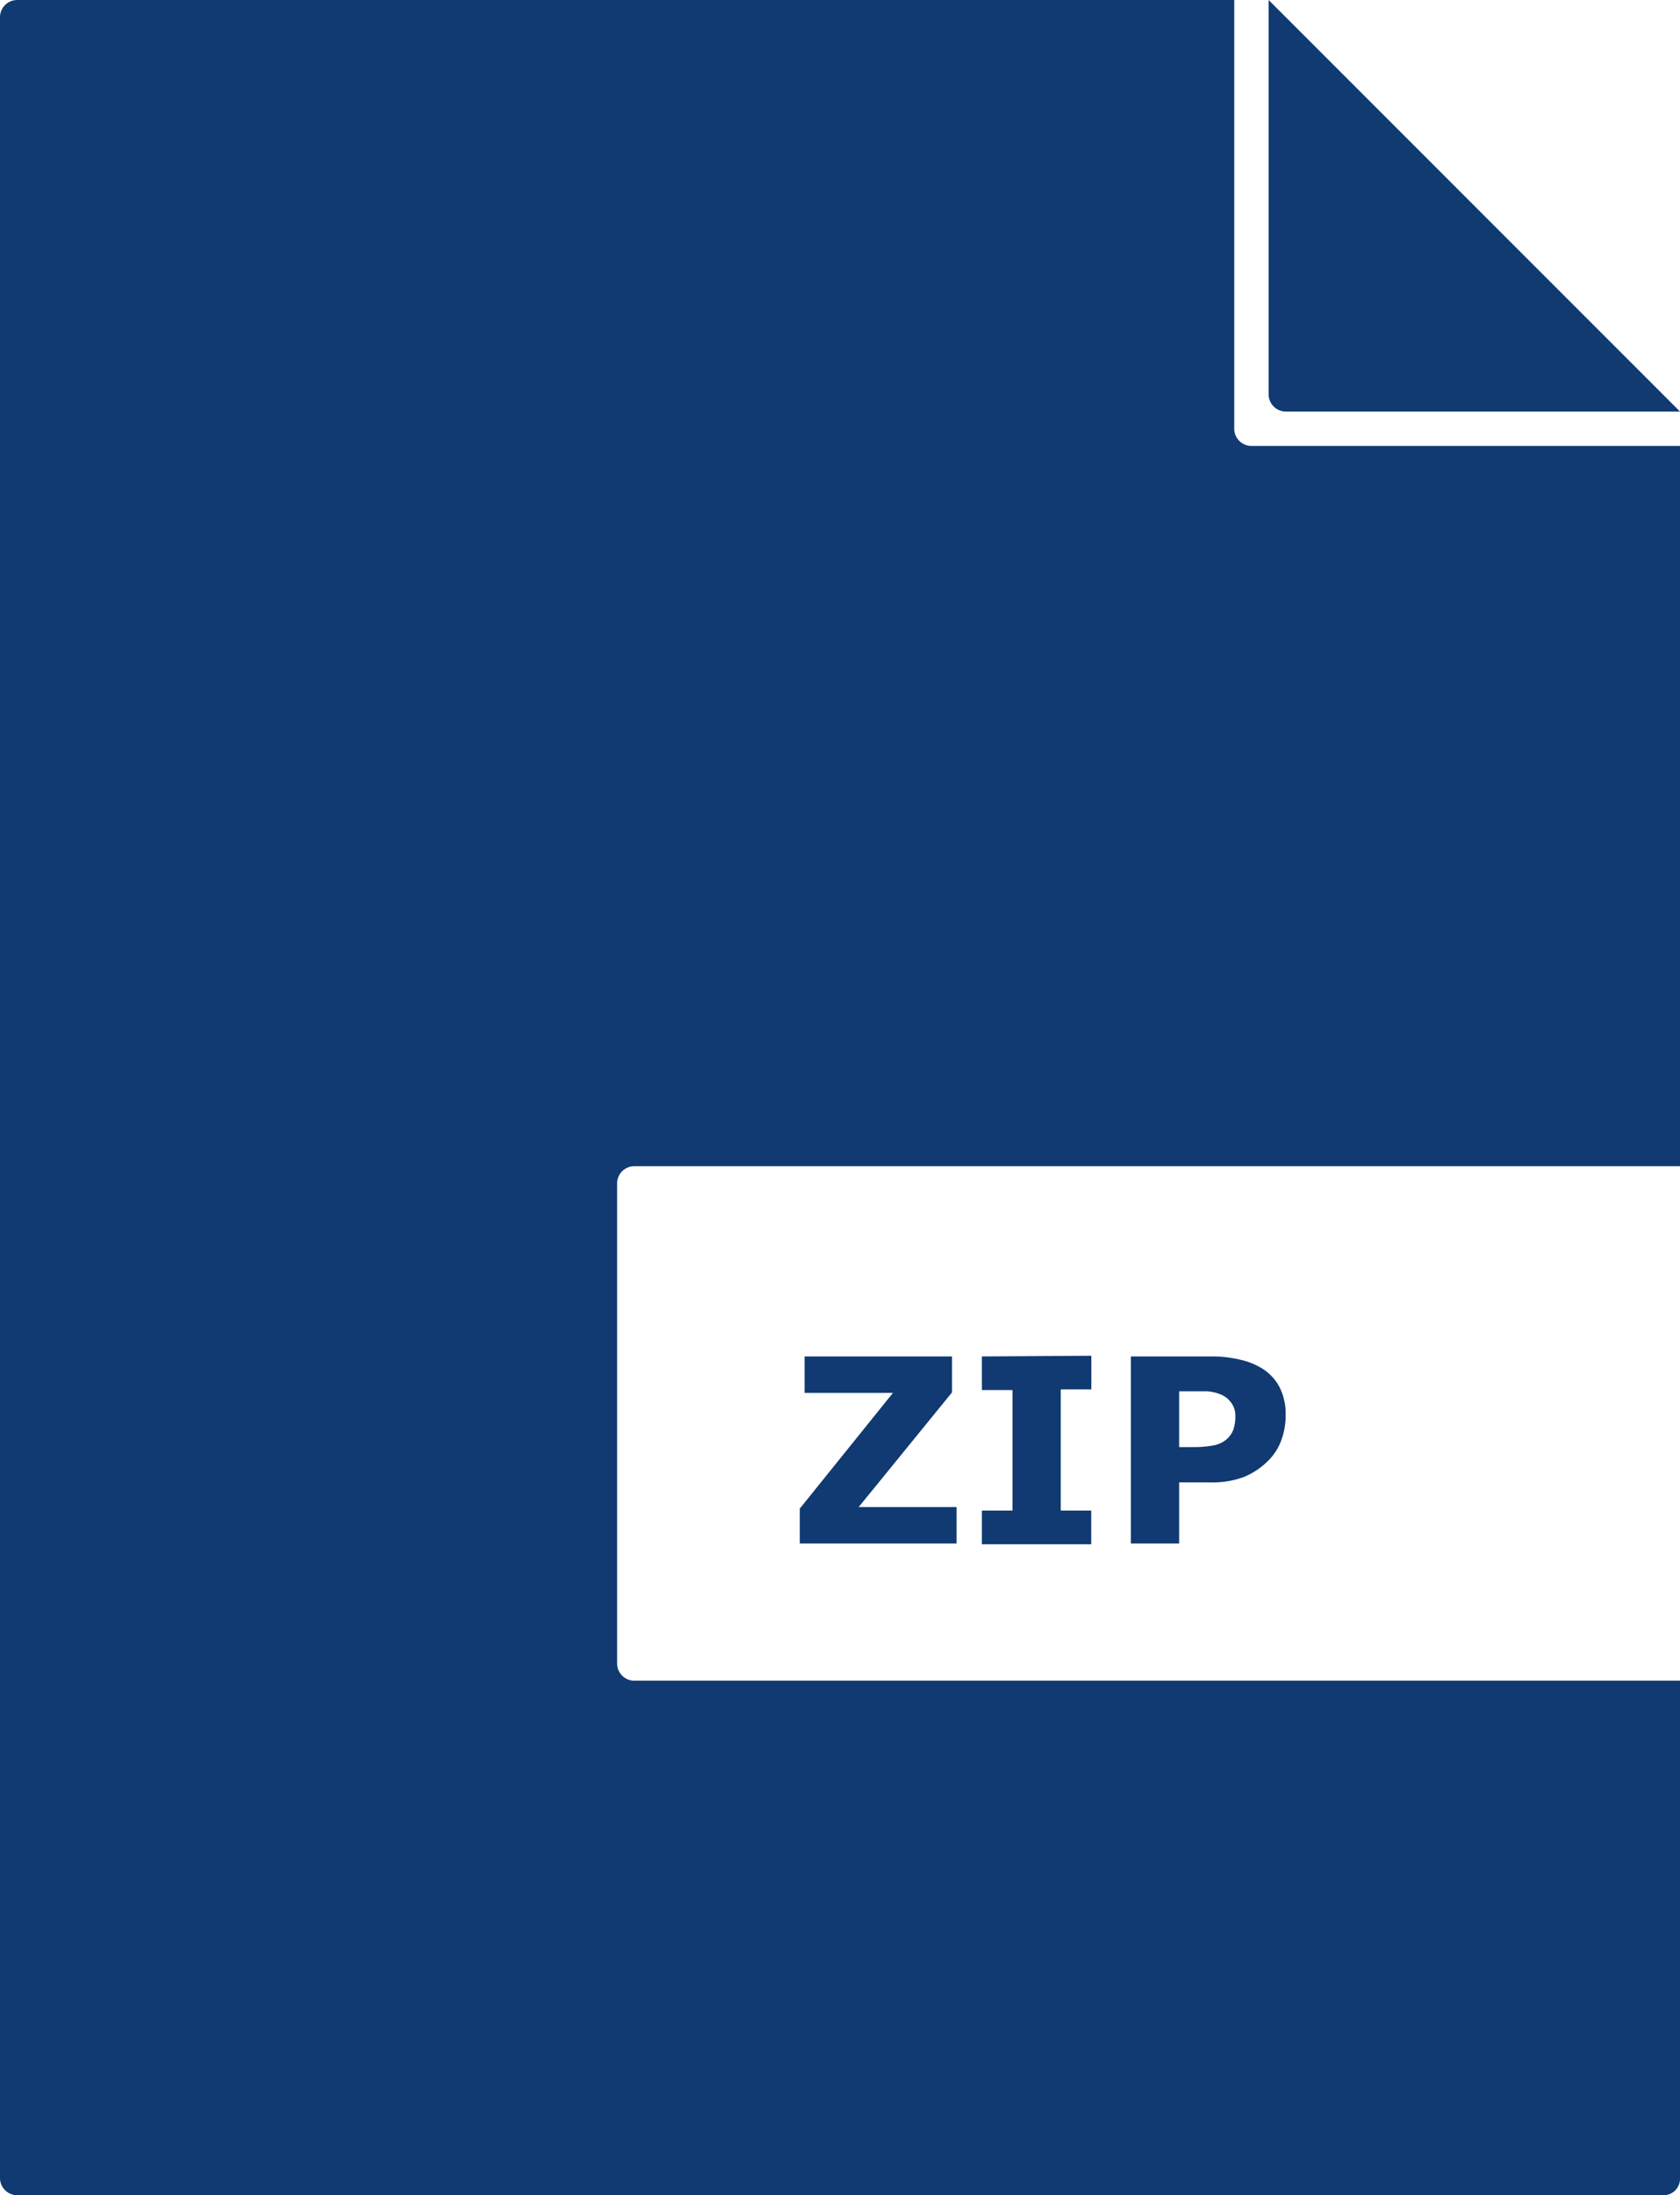 <svg xmlns="http://www.w3.org/2000/svg" viewBox="90 12355 15 19.592">
  <defs>
    <style>
      .cls-1 {
        fill: #103a71;
      }
    </style>
  </defs>
  <g id="zip_icon" data-name="zip icon" transform="translate(75 12355)">
    <path id="Path_250" data-name="Path 250" class="cls-1" d="M.153,0A.154.154,0,0,0,0,.153V19.439a.154.154,0,0,0,.153.153H14.847A.147.147,0,0,0,15,19.439V15H5.663a.154.154,0,0,1-.153-.153V10.561a.154.154,0,0,1,.153-.153H15V3.98H11.173a.154.154,0,0,1-.153-.153V0ZM11.327,0V3.52a.154.154,0,0,0,.153.153H15ZM7.184,12.106v.325h.789l-.832,1.033v.311h1.4V13.45H7.667L8.5,12.427v-.321H7.184Zm1.583,0v.3H9.04v1.076H8.767v.3h.976v-.3H9.471V12.4h.273v-.3Zm1.33,0v1.669h.431V13.23H10.8a.812.812,0,0,0,.306-.048.67.67,0,0,0,.22-.148.5.5,0,0,0,.115-.182.637.637,0,0,0,.038-.22.532.532,0,0,0-.053-.249.434.434,0,0,0-.153-.167.634.634,0,0,0-.2-.081,1.1,1.1,0,0,0-.268-.029H10.1Zm.431.311H10.6c.071,0,.13,0,.172,0a.376.376,0,0,1,.129.029.211.211,0,0,1,.091.072.191.191,0,0,1,.038.12.36.36,0,0,1-.019.124.214.214,0,0,1-.062.086.255.255,0,0,1-.12.053.937.937,0,0,1-.177.014h-.124v-.5Z" transform="translate(15)"/>
  </g>
</svg>
